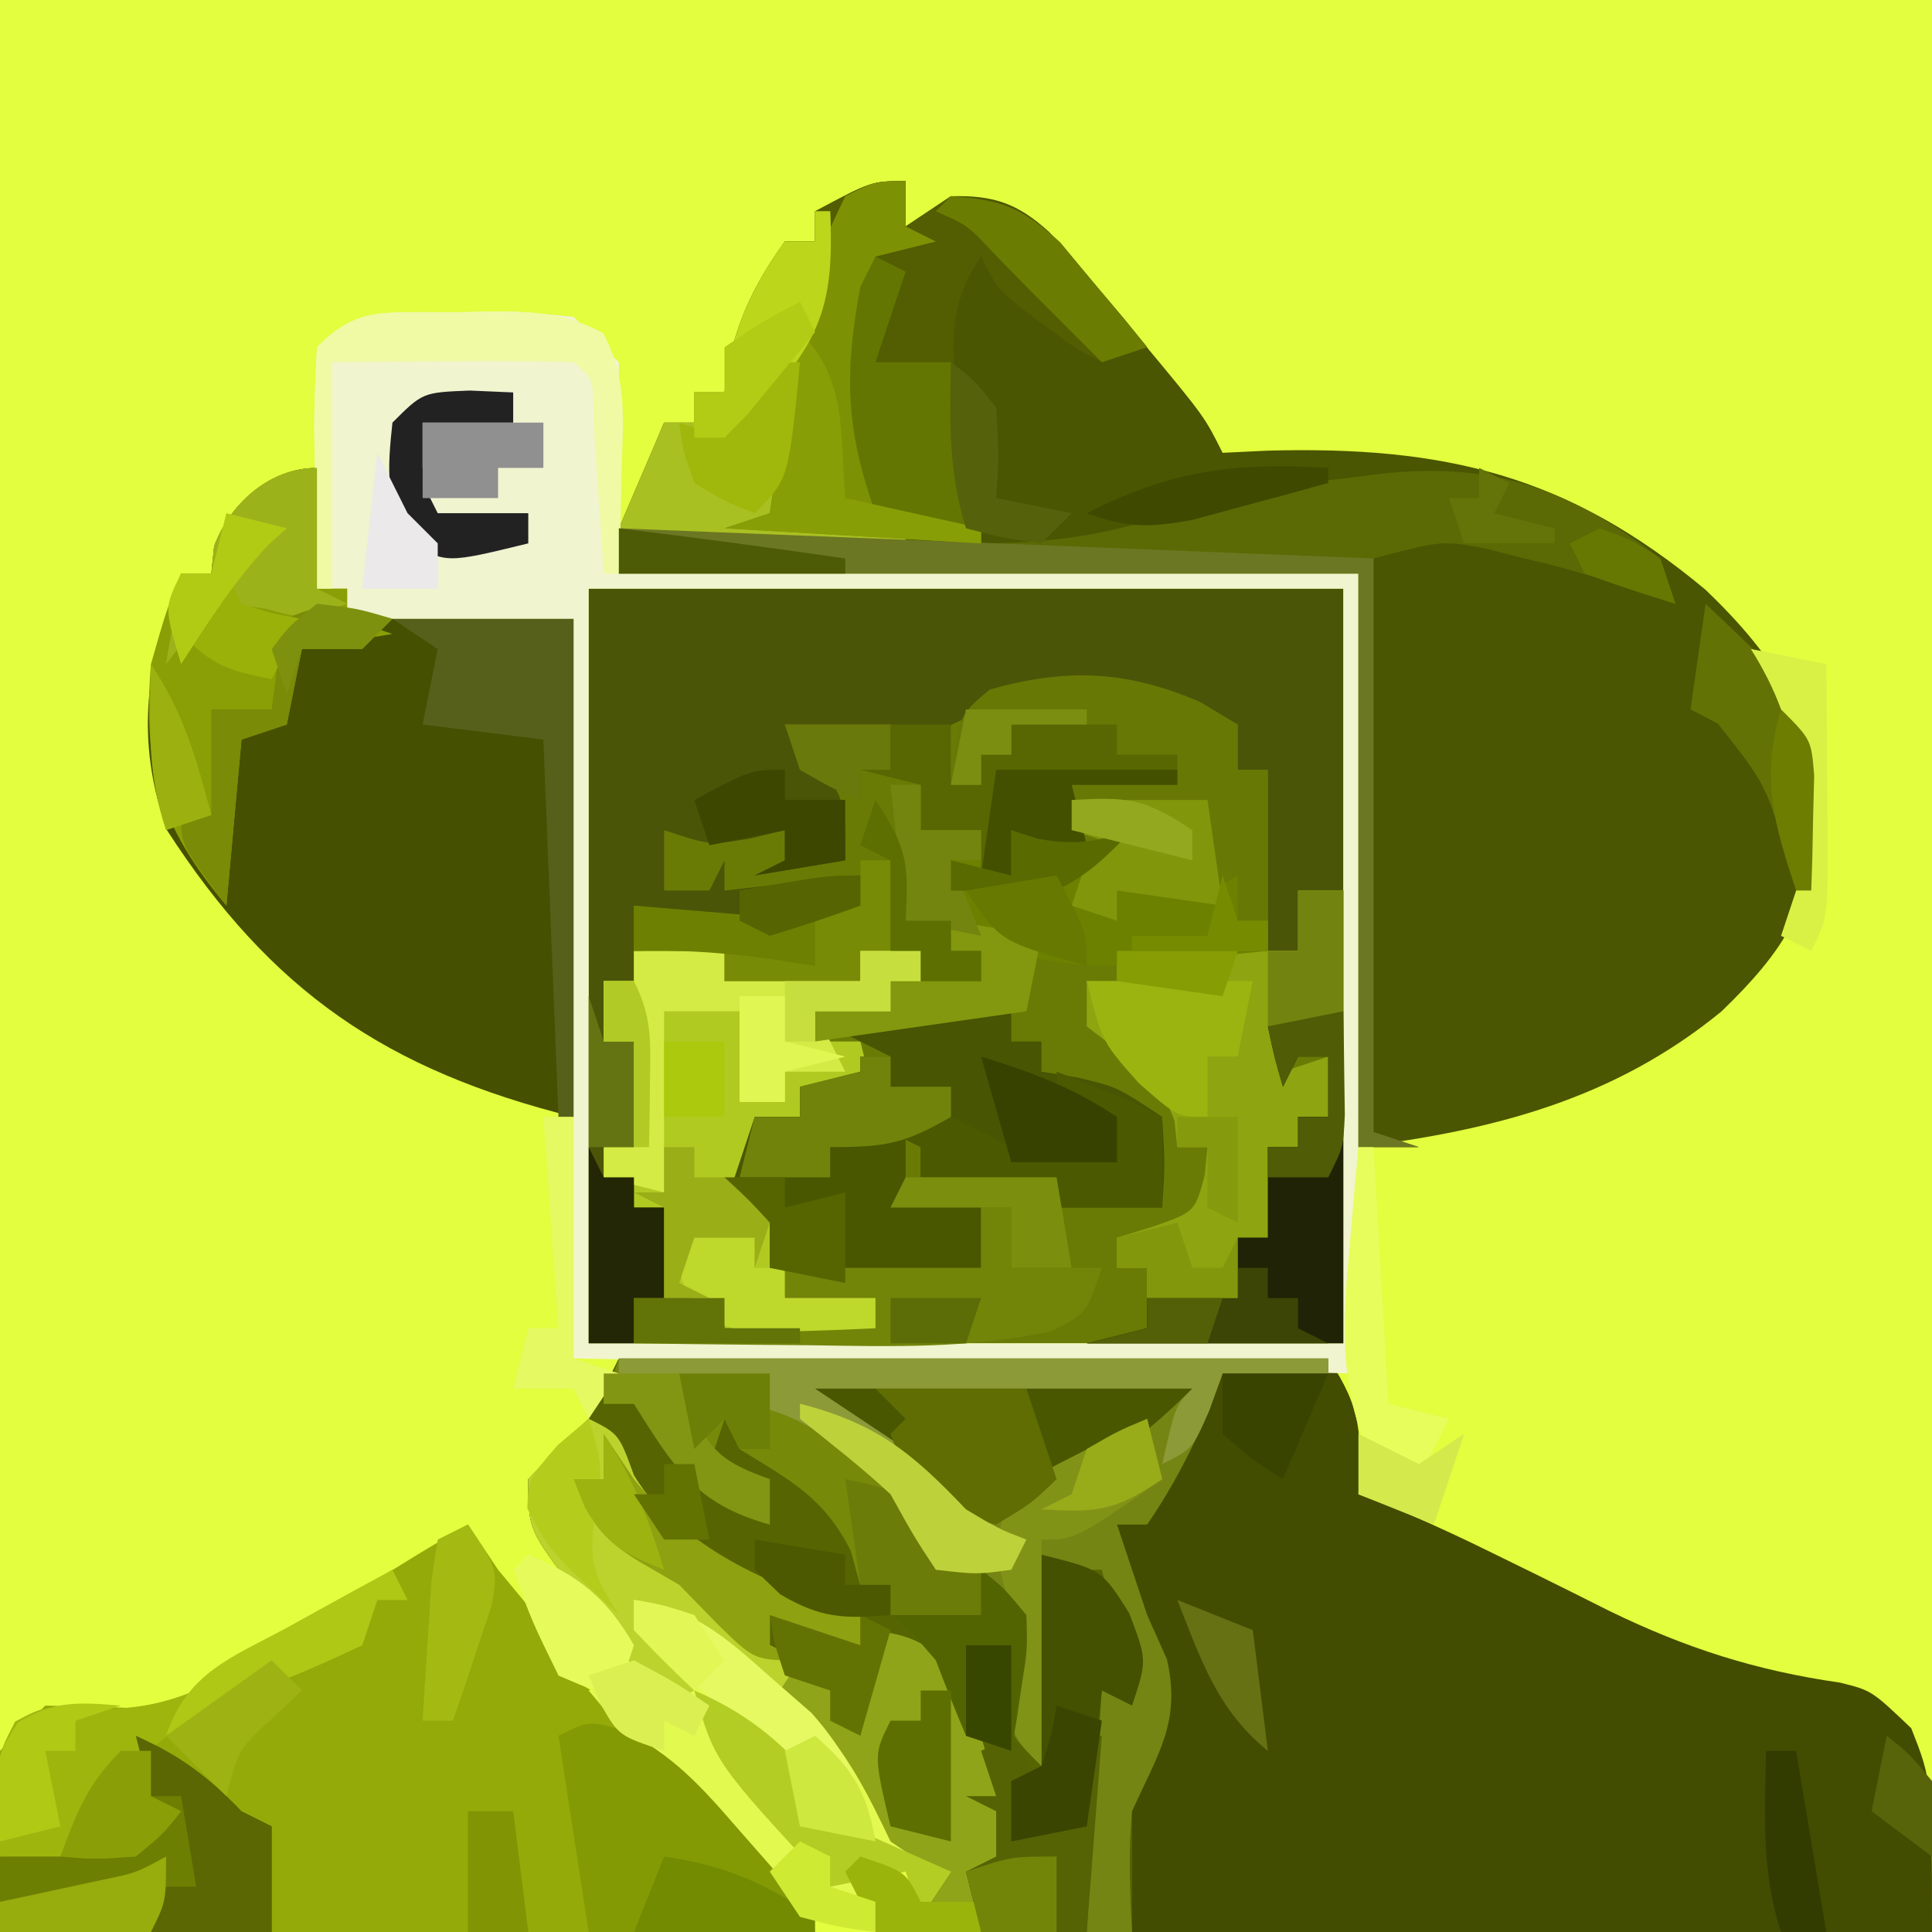 <?xml version="1.0" encoding="UTF-8"?>
<svg version="1.1" xmlns="http://www.w3.org/2000/svg" width="128" height="128">
<path d="M0 0 C42.24 0 84.48 0 128 0 C128 42.24 128 84.48 128 128 C85.76 128 43.52 128 0 128 C0 85.76 0 43.52 0 0 Z " fill="#E3FD3F" transform="translate(0,0)"/>
<path d="M0 0 C16.5 0 33 0 50 0 C50 16.5 50 33 50 50 C33.5 50 17 50 0 50 C0 33.5 0 17 0 0 Z " fill="#6A7B05" transform="translate(39,39)"/>
<path d="M0 0 C6.657 -0.076 13.314 -0.129 19.971 -0.165 C22.237 -0.18 24.503 -0.2 26.769 -0.226 C30.02 -0.263 33.272 -0.28 36.523 -0.293 C38.05 -0.316 38.05 -0.316 39.608 -0.34 C40.548 -0.34 41.489 -0.34 42.458 -0.341 C43.289 -0.347 44.12 -0.354 44.975 -0.361 C45.643 -0.242 46.312 -0.123 47 0 C49.29 3.435 49.178 4.985 49 9 C49.636 9.237 50.271 9.474 50.926 9.719 C53.441 10.767 55.853 11.887 58.293 13.094 C59.089 13.484 59.885 13.875 60.705 14.277 C62.344 15.085 63.98 15.9 65.611 16.723 C70.683 19.191 75.309 20.675 80.901 21.477 C83 22 83 22 85.625 24.5 C87 28 87 28 87 38 C63.9 38 40.8 38 17 38 C16.34 36.68 15.68 35.36 15 34 C15.99 33.505 15.99 33.505 17 33 C17.99 33.99 18.98 34.98 20 36 C20.33 35.34 20.66 34.68 21 34 C20.134 33.722 20.134 33.722 19.25 33.438 C16.538 31.705 15.736 29.735 14.266 26.945 C11.109 22.094 6.222 18.39 1 16 C2.98 18.97 2.98 18.97 5 22 C4.34 22.33 3.68 22.66 3 23 C1.491 21.069 -0.007 19.131 -1.5 17.188 C-1.929 16.64 -2.359 16.093 -2.801 15.529 C-6 11.34 -6 11.34 -6 8 C-4.689 6.645 -3.353 5.313 -2 4 C-1.3 2.684 -0.627 1.353 0 0 Z " fill="#434D01" transform="translate(41,90)"/>
<path d="M0 0 C0 0.99 0 1.98 0 3 C0.99 2.34 1.98 1.68 3 1 C5.83 0.928 7.406 1.461 9.51 3.371 C11.158 5.178 12.712 7.036 14.25 8.938 C14.791 9.584 15.333 10.23 15.891 10.896 C19.803 15.606 19.803 15.606 21 18 C21.967 17.954 22.934 17.907 23.93 17.859 C35.658 17.534 43.855 19.439 53.016 27.09 C57.698 31.597 60.255 35.587 60.5 42.188 C60.155 47.984 58.169 51.033 54.062 55 C46.949 60.832 38.973 62.878 30 64 C30 51.46 30 38.92 30 26 C13.83 26 -2.34 26 -19 26 C-18.254 22.269 -17.468 19.426 -16 16 C-15.34 16 -14.68 16 -14 16 C-14 15.34 -14 14.68 -14 14 C-13.34 14 -12.68 14 -12 14 C-11.845 12.917 -11.845 12.917 -11.688 11.812 C-10.932 8.722 -9.845 6.583 -8 4 C-7.34 4 -6.68 4 -6 4 C-6 3.34 -6 2.68 -6 2 C-2.25 0 -2.25 0 0 0 Z " fill="#4A5601" transform="translate(60,12)"/>
<path d="M0 0 C15.51 0 31.02 0 47 0 C47 0.33 47 0.66 47 1 C44.69 1 42.38 1 40 1 C39.732 1.722 39.464 2.444 39.188 3.188 C38.001 5.998 36.725 8.484 35 11 C34.34 11 33.68 11 33 11 C33.433 12.299 33.433 12.299 33.875 13.625 C34.246 14.739 34.617 15.852 35 17 C35.433 17.969 35.866 18.939 36.312 19.938 C37.25 24.114 35.727 26.147 34 30 C34 32.64 34 35.28 34 38 C28.39 38 22.78 38 17 38 C16.34 36.68 15.68 35.36 15 34 C15.99 33.505 15.99 33.505 17 33 C17.99 33.99 18.98 34.98 20 36 C20.33 35.34 20.66 34.68 21 34 C20.134 33.722 20.134 33.722 19.25 33.438 C16.538 31.705 15.736 29.735 14.266 26.945 C11.109 22.094 6.222 18.39 1 16 C2.98 18.97 2.98 18.97 5 22 C4.34 22.33 3.68 22.66 3 23 C1.491 21.069 -0.007 19.131 -1.5 17.188 C-1.929 16.64 -2.359 16.093 -2.801 15.529 C-6 11.34 -6 11.34 -6 8 C-4.689 6.645 -3.353 5.313 -2 4 C-1.34 2.68 -0.68 1.36 0 0 Z " fill="#566501" transform="translate(41,90)"/>
<path d="M0 0 C0.66 0.99 1.32 1.98 2 3 C2.701 3.846 3.402 4.691 4.125 5.562 C6 8 6 8 6 10 C6.59 10.254 7.181 10.508 7.789 10.77 C10.243 12.135 11.578 13.541 13.375 15.688 C13.919 16.331 14.463 16.974 15.023 17.637 C16.002 18.807 16.002 18.807 17 20 C18.98 22.31 20.96 24.62 23 27 C5.18 27 -12.64 27 -31 27 C-31 23.04 -31 19.08 -31 15 C-30.01 14.01 -29.02 13.02 -28 12 C-26.052 12.043 -24.105 12.089 -22.158 12.163 C-18.293 11.871 -15.475 9.788 -12.312 7.688 C-11.675 7.283 -11.038 6.879 -10.381 6.463 C-9.146 5.679 -7.916 4.889 -6.69 4.091 C-4.492 2.672 -2.252 1.33 0 0 Z " fill="#94AA09" transform="translate(31,101)"/>
<path d="M0 0 C0 2.64 0 5.28 0 8 C0.66 8 1.32 8 2 8 C2 8.66 2 9.32 2 10 C6.95 10 11.9 10 17 10 C17 20.89 17 31.78 17 43 C4.609 39.902 -3.026 34.701 -9.938 24 C-12.063 17.998 -11.352 12.881 -9 7 C-8.34 7 -7.68 7 -7 7 C-6.938 6.402 -6.876 5.804 -6.812 5.188 C-5.785 2.422 -3.179 0 0 0 Z " fill="#455001" transform="translate(21,31)"/>
<path d="M0 0 C16.5 0 33 0 50 0 C50 6.6 50 13.2 50 20 C49.01 20 48.02 20 47 20 C47 21.32 47 22.64 47 24 C46.34 24 45.68 24 45 24 C45 20.04 45 16.08 45 12 C44.34 12 43.68 12 43 12 C43 11.01 43 10.02 43 9 C37.379 6.752 32.235 5.843 26.488 7.898 C24.289 8.872 22.135 9.893 20 11 C20 10.34 20 9.68 20 9 C17.69 9 15.38 9 13 9 C13.66 9.742 14.32 10.485 15 11.25 C17 14 17 14 17 18 C15.02 18.33 13.04 18.66 11 19 C11.66 18.67 12.32 18.34 13 18 C13 17.34 13 16.68 13 16 C12.237 16.186 11.474 16.371 10.688 16.562 C8 17 8 17 5 16 C5 17.32 5 18.64 5 20 C5.99 20 6.98 20 8 20 C8.33 19.34 8.66 18.68 9 18 C9 18.66 9 19.32 9 20 C11.97 19.67 14.94 19.34 18 19 C18 19.66 18 20.32 18 21 C12.805 23.208 9.417 22.934 4 22 C3.67 23.32 3.34 24.64 3 26 C2.34 26 1.68 26 1 26 C1 27.32 1 28.64 1 30 C1.66 30 2.32 30 3 30 C3 32.31 3 34.62 3 37 C2.34 37 1.68 37 1 37 C1 37.66 1 38.32 1 39 C1.66 39 2.32 39 3 39 C3 39.66 3 40.32 3 41 C3.66 41 4.32 41 5 41 C5 42.98 5 44.96 5 47 C4.34 47 3.68 47 3 47 C3 47.99 3 48.98 3 50 C2.01 50 1.02 50 0 50 C0 33.5 0 17 0 0 Z " fill="#4B5508" transform="translate(39,39)"/>
<path d="M0 0 C1.028 0.005 1.028 0.005 2.076 0.01 C3.098 -0.014 3.098 -0.014 4.141 -0.039 C6.135 -0.041 6.135 -0.041 9.639 0.322 C10.629 1.312 11.619 2.302 12.639 3.322 C12.639 7.942 12.639 12.562 12.639 17.322 C28.809 17.322 44.979 17.322 61.639 17.322 C61.639 34.812 61.639 52.302 61.639 70.322 C44.479 69.992 27.319 69.662 9.639 69.322 C9.639 53.152 9.639 36.982 9.639 20.322 C4.689 20.322 -0.261 20.322 -5.361 20.322 C-5.361 19.662 -5.361 19.002 -5.361 18.322 C-6.021 18.322 -6.681 18.322 -7.361 18.322 C-7.415 15.697 -7.455 13.073 -7.486 10.447 C-7.503 9.701 -7.52 8.955 -7.537 8.186 C-7.555 6.23 -7.465 4.275 -7.361 2.322 C-4.887 -0.152 -3.386 0.037 0 0 Z M10.639 18.322 C10.639 34.822 10.639 51.322 10.639 68.322 C27.139 68.322 43.639 68.322 60.639 68.322 C60.639 51.822 60.639 35.322 60.639 18.322 C44.139 18.322 27.639 18.322 10.639 18.322 Z " fill="#F0F4CF" transform="translate(28.361,20.678)"/>
<path d="M0 0 C1.238 0.743 1.238 0.743 2.5 1.5 C2.5 2.49 2.5 3.48 2.5 4.5 C3.16 4.5 3.82 4.5 4.5 4.5 C4.5 8.46 4.5 12.42 4.5 16.5 C5.16 16.5 5.82 16.5 6.5 16.5 C6.5 15.18 6.5 13.86 6.5 12.5 C7.49 12.5 8.48 12.5 9.5 12.5 C9.5 15.14 9.5 17.78 9.5 20.5 C8.18 20.83 6.86 21.16 5.5 21.5 C5.5 22.49 5.5 23.48 5.5 24.5 C6.49 24.17 7.48 23.84 8.5 23.5 C8.5 24.82 8.5 26.14 8.5 27.5 C7.84 27.5 7.18 27.5 6.5 27.5 C6.5 28.16 6.5 28.82 6.5 29.5 C5.84 29.5 5.18 29.5 4.5 29.5 C4.5 31.48 4.5 33.46 4.5 35.5 C3.84 35.5 3.18 35.5 2.5 35.5 C2.5 36.82 2.5 38.14 2.5 39.5 C0.52 39.5 -1.46 39.5 -3.5 39.5 C-3.5 38.84 -3.5 38.18 -3.5 37.5 C-4.16 37.5 -4.82 37.5 -5.5 37.5 C-5.5 36.84 -5.5 36.18 -5.5 35.5 C-4.696 35.252 -3.891 35.005 -3.062 34.75 C-0.329 33.778 -0.329 33.778 0.312 31.375 C0.405 30.447 0.405 30.447 0.5 29.5 C-0.16 29.5 -0.82 29.5 -1.5 29.5 C-1.562 28.922 -1.624 28.345 -1.688 27.75 C-2.81 24.641 -4.954 23.524 -7.5 21.5 C-7.5 20.51 -7.5 19.52 -7.5 18.5 C-6.84 18.5 -6.18 18.5 -5.5 18.5 C-5.5 17.84 -5.5 17.18 -5.5 16.5 C-6.304 16.809 -6.304 16.809 -7.125 17.125 C-10.356 17.635 -12.467 16.638 -15.5 15.5 C-16.82 15.17 -18.14 14.84 -19.5 14.5 C-19.83 11.53 -20.16 8.56 -20.5 5.5 C-19.84 5.5 -19.18 5.5 -18.5 5.5 C-18.5 6.49 -18.5 7.48 -18.5 8.5 C-17.18 8.5 -15.86 8.5 -14.5 8.5 C-14.5 9.49 -14.5 10.48 -14.5 11.5 C-13.84 11.5 -13.18 11.5 -12.5 11.5 C-12.5 10.51 -12.5 9.52 -12.5 8.5 C-11.18 8.83 -9.86 9.16 -8.5 9.5 C-8.5 8.18 -8.5 6.86 -8.5 5.5 C-6.19 5.5 -3.88 5.5 -1.5 5.5 C-1.5 4.84 -1.5 4.18 -1.5 3.5 C-2.82 3.5 -4.14 3.5 -5.5 3.5 C-5.5 2.84 -5.5 2.18 -5.5 1.5 C-7.81 1.5 -10.12 1.5 -12.5 1.5 C-12.5 2.16 -12.5 2.82 -12.5 3.5 C-13.16 3.5 -13.82 3.5 -14.5 3.5 C-14.5 4.16 -14.5 4.82 -14.5 5.5 C-15.16 5.5 -15.82 5.5 -16.5 5.5 C-16.02 0.936 -16.02 0.936 -13.938 -0.812 C-8.782 -2.267 -4.836 -2.073 0 0 Z " fill="#687805" transform="translate(79.5,46.5)"/>
<path d="M0 0 C15.51 0 31.02 0 47 0 C47 0.33 47 0.66 47 1 C44.69 1 42.38 1 40 1 C39.732 1.722 39.464 2.444 39.188 3.188 C38.001 5.998 36.725 8.484 35 11 C34.34 11 33.68 11 33 11 C33.433 12.299 33.433 12.299 33.875 13.625 C34.246 14.739 34.617 15.852 35 17 C35.433 17.969 35.866 18.939 36.312 19.938 C37.25 24.114 35.727 26.147 34 30 C33.746 32.728 33.855 35.253 34 38 C33.01 38 32.02 38 31 38 C31.33 32.72 31.66 27.44 32 22 C32.66 22 33.32 22 34 22 C33.34 19.36 32.68 16.72 32 14 C31.34 14 30.68 14 30 14 C29.204 16.915 28.747 19.746 28.438 22.75 C28.354 23.549 28.27 24.348 28.184 25.172 C28.123 25.775 28.062 26.378 28 27 C26 25 26 25 25.84 23.09 C25.872 22.38 25.904 21.669 25.938 20.938 C25.958 19.638 25.979 18.339 26 17 C25.67 16.67 25.34 16.34 25 16 C24.67 16.66 24.34 17.32 24 18 C22.02 17.67 20.04 17.34 18 17 C18 16.34 18 15.68 18 15 C17.34 15 16.68 15 16 15 C15.794 14.258 15.588 13.515 15.375 12.75 C13.603 9.205 11.326 8.052 8 6 C7.67 5.34 7.34 4.68 7 4 C6.67 4.99 6.34 5.98 6 7 C7.32 7.33 8.64 7.66 10 8 C10 8.99 10 9.98 10 11 C5.08 9.633 3.655 7.212 1 3 C0.34 3 -0.32 3 -1 3 C-0.67 2.01 -0.34 1.02 0 0 Z " fill="#758513" transform="translate(41,90)"/>
<path d="M0 0 C0 0.99 0 1.98 0 3 C0.99 2.34 1.98 1.68 3 1 C6.398 1.126 7.724 1.745 10.238 4.066 C10.923 4.89 11.607 5.714 12.312 6.562 C13.01 7.389 13.707 8.215 14.426 9.066 C15.205 10.024 15.205 10.024 16 11 C15.01 11.33 14.02 11.66 13 12 C11.211 11.074 11.211 11.074 9.375 9.688 C8.764 9.238 8.153 8.788 7.523 8.324 C6 7 6 7 5 5 C2.329 8.839 3.159 12.399 3.875 16.75 C3.979 17.447 4.084 18.145 4.191 18.863 C4.45 20.577 4.723 22.289 5 24 C1.937 24.027 -1.125 24.047 -4.188 24.062 C-5.484 24.075 -5.484 24.075 -6.807 24.088 C-11.003 24.104 -14.909 24.076 -19 23 C-17.515 19.535 -17.515 19.535 -16 16 C-15.34 16 -14.68 16 -14 16 C-14 15.34 -14 14.68 -14 14 C-13.34 14 -12.68 14 -12 14 C-11.845 12.917 -11.845 12.917 -11.688 11.812 C-10.932 8.722 -9.845 6.583 -8 4 C-7.34 4 -6.68 4 -6 4 C-6 3.34 -6 2.68 -6 2 C-2.25 0 -2.25 0 0 0 Z " fill="#525E01" transform="translate(60,12)"/>
<path d="M0 0 C2 1 2 1 3 3.75 C6.33 9.161 12.126 11.042 18 13 C18 13.66 18 14.32 18 15 C16.02 14.34 14.04 13.68 12 13 C12 13.66 12 14.32 12 15 C12.66 15.33 13.32 15.66 14 16 C15.353 17.313 16.689 18.645 18 20 C18.33 18.02 18.66 16.04 19 14 C21.312 14.438 21.312 14.438 24 16 C26.334 20.658 27.341 25.862 28 31 C27.01 30.67 26.02 30.34 25 30 C25.33 31.32 25.66 32.64 26 34 C23.69 34 21.38 34 19 34 C18.34 32.68 17.68 31.36 17 30 C17.66 29.67 18.32 29.34 19 29 C19.99 29.99 20.98 30.98 22 32 C22.33 31.34 22.66 30.68 23 30 C22.422 29.814 21.845 29.629 21.25 29.438 C18.538 27.705 17.736 25.735 16.266 22.945 C13.109 18.094 8.222 14.39 3 12 C4.98 14.97 4.98 14.97 7 18 C6.34 18.33 5.68 18.66 5 19 C3.491 17.069 1.993 15.131 0.5 13.188 C0.071 12.64 -0.359 12.093 -0.801 11.529 C-4 7.34 -4 7.34 -4 4 C-2 1.812 -2 1.812 0 0 Z " fill="#90A419" transform="translate(39,94)"/>
<path d="M0 0 C1.98 0 3.96 0 6 0 C6 0.66 6 1.32 6 2 C8.97 2 11.94 2 15 2 C15 1.34 15 0.68 15 0 C16.32 0 17.64 0 19 0 C19 0.66 19 1.32 19 2 C18.34 2 17.68 2 17 2 C17 2.66 17 3.32 17 4 C15.35 4 13.7 4 12 4 C12 4.66 12 5.32 12 6 C12.99 6 13.98 6 15 6 C15.33 7.32 15.66 8.64 16 10 C13.525 9.505 13.525 9.505 11 9 C11 9.66 11 10.32 11 11 C10.01 11 9.02 11 8 11 C7.67 12.98 7.34 14.96 7 17 C7.66 17.33 8.32 17.66 9 18 C9.625 20.562 9.625 20.562 10 23 C11.98 23 13.96 23 16 23 C16 23.66 16 24.32 16 25 C12.7 25 9.4 25 6 25 C6 24.34 6 23.68 6 23 C4.68 23 3.36 23 2 23 C2 21.02 2 19.04 2 17 C1.34 17 0.68 17 0 17 C0 16.34 0 15.68 0 15 C-0.66 15 -1.32 15 -2 15 C-2 14.34 -2 13.68 -2 13 C-1.34 13 -0.68 13 0 13 C0 10.69 0 8.38 0 6 C-0.66 6 -1.32 6 -2 6 C-2 4.68 -2 3.36 -2 2 C-1.34 2 -0.68 2 0 2 C0 1.34 0 0.68 0 0 Z " fill="#B1CA22" transform="translate(42,63)"/>
<path d="M0 0 C0.495 1.485 0.495 1.485 1 3 C0.092 2.691 -0.815 2.381 -1.75 2.062 C-4.174 1.27 -6.518 0.56 -9 0 C-9.804 -0.206 -10.609 -0.412 -11.438 -0.625 C-14.418 -1.208 -14.418 -1.208 -19 0 C-19 12.54 -19 25.08 -19 38 C-18.01 38.33 -17.02 38.66 -16 39 C-17.32 39 -18.64 39 -20 39 C-20 26.46 -20 13.92 -20 1 C-36.17 1 -52.34 1 -69 1 C-69 0.01 -69 -0.98 -69 -2 C-68.103 -1.954 -67.206 -1.908 -66.281 -1.861 C-62.919 -1.696 -59.558 -1.547 -56.195 -1.408 C-54.746 -1.345 -53.297 -1.276 -51.848 -1.201 C-43.864 -0.791 -37.432 -0.666 -30 -4 C-26.977 -4.647 -23.948 -4.994 -20.875 -5.312 C-19.717 -5.46 -19.717 -5.46 -18.535 -5.611 C-11.064 -6.432 -6.02 -4.62 0 0 Z " fill="#5B6A04" transform="translate(110,37)"/>
<path d="M0 0 C0.99 0 1.98 0 3 0 C3 2.64 3 5.28 3 8 C1.68 8.33 0.36 8.66 -1 9 C-1 9.99 -1 10.98 -1 12 C-0.01 11.67 0.98 11.34 2 11 C2 12.32 2 13.64 2 15 C1.34 15 0.68 15 0 15 C0 15.66 0 16.32 0 17 C-0.66 17 -1.32 17 -2 17 C-2 18.98 -2 20.96 -2 23 C-2.66 23 -3.32 23 -4 23 C-4 24.32 -4 25.64 -4 27 C-5.98 27 -7.96 27 -10 27 C-10 26.34 -10 25.68 -10 25 C-10.66 25 -11.32 25 -12 25 C-12 24.34 -12 23.68 -12 23 C-11.196 22.753 -10.391 22.505 -9.562 22.25 C-6.829 21.278 -6.829 21.278 -6.188 18.875 C-6.126 18.256 -6.064 17.637 -6 17 C-6.66 17 -7.32 17 -8 17 C-8.062 16.422 -8.124 15.845 -8.188 15.25 C-9.31 12.141 -11.454 11.024 -14 9 C-14 8.01 -14 7.02 -14 6 C-13.34 6 -12.68 6 -12 6 C-12 5.34 -12 4.68 -12 4 C-8.04 4 -4.08 4 0 4 C0 2.68 0 1.36 0 0 Z " fill="#8EA410" transform="translate(86,59)"/>
<path d="M0 0 C3.988 0.564 6.118 2.536 9.062 5.188 C9.92 5.944 10.777 6.701 11.66 7.48 C14.142 10.153 15.44 12.728 17 16 C19.051 17.405 19.051 17.405 21 18 C20.34 18.99 19.68 19.98 19 21 C18.67 20.01 18.34 19.02 18 18 C17.01 18.33 16.02 18.66 15 19 C15.33 19.99 15.66 20.98 16 22 C11.822 21.493 9.936 20.419 7.062 17.375 C6.383 16.661 5.704 15.947 5.004 15.211 C2.268 12.192 -0.392 9.13 -3 6 C0.875 4 0.875 4 2 4 C1.34 2.68 0.68 1.36 0 0 Z " fill="#E2F950" transform="translate(42,106)"/>
<path d="M0 0 C0 2.64 0 5.28 0 8 C0.66 8 1.32 8 2 8 C2 8.66 2 9.32 2 10 C2.99 10.33 3.98 10.66 5 11 C3.02 11.33 1.04 11.66 -1 12 C-1.33 13.65 -1.66 15.3 -2 17 C-2.99 17.33 -3.98 17.66 -5 18 C-5.33 21.63 -5.66 25.26 -6 29 C-10.423 23.721 -11.556 19.869 -11 13 C-10 9.5 -10 9.5 -9 7 C-8.34 7 -7.68 7 -7 7 C-6.938 6.402 -6.876 5.804 -6.812 5.188 C-5.785 2.422 -3.179 0 0 0 Z " fill="#8A9F06" transform="translate(21,31)"/>
<path d="M0 0 C2.907 1.303 4.808 2.709 7 5 C7.66 5.33 8.32 5.66 9 6 C9 8.31 9 10.62 9 13 C3.06 13 -2.88 13 -9 13 C-9 11.35 -9 9.7 -9 8 C-8.402 7.938 -7.804 7.876 -7.188 7.812 C-4.117 6.672 -3.514 4.822 -2 2 C-1.34 1.34 -0.68 0.68 0 0 Z " fill="#6D7F02" transform="translate(9,115)"/>
<path d="M0 0 C0 0.66 0 1.32 0 2 C0.66 2 1.32 2 2 2 C2 2.66 2 3.32 2 4 C3.145 4.186 3.145 4.186 4.312 4.375 C7 5 7 5 10 7 C10.188 10.125 10.188 10.125 10 13 C7.69 13 5.38 13 3 13 C3 12.34 3 11.68 3 11 C0.03 11 -2.94 11 -6 11 C-6 10.34 -6 9.68 -6 9 C-6.66 8.67 -7.32 8.34 -8 8 C-6.68 7.67 -5.36 7.34 -4 7 C-4 6.34 -4 5.68 -4 5 C-5.32 5 -6.64 5 -8 5 C-8 4.34 -8 3.68 -8 3 C-9.32 2.34 -10.64 1.68 -12 1 C-7.915 0.455 -4.127 0 0 0 Z " fill="#485503" transform="translate(67,67)"/>
<path d="M0 0 C0.66 0 1.32 0 2 0 C2 0.66 2 1.32 2 2 C3.32 2 4.64 2 6 2 C6 2.66 6 3.32 6 4 C5.01 4.33 4.02 4.66 3 5 C3 6.32 3 7.64 3 9 C4.65 9.33 6.3 9.66 8 10 C8 11.32 8 12.64 8 14 C6.418 14.196 4.834 14.382 3.25 14.562 C2.368 14.667 1.487 14.771 0.578 14.879 C-1.884 14.995 -3.665 14.736 -6 14 C-6 13.01 -6 12.02 -6 11 C-6.99 10.67 -7.98 10.34 -9 10 C-8.34 8.02 -7.68 6.04 -7 4 C-6.01 4 -5.02 4 -4 4 C-4 3.34 -4 2.68 -4 2 C-2.68 1.67 -1.36 1.34 0 1 C0 0.67 0 0.34 0 0 Z " fill="#495700" transform="translate(57,70)"/>
<path d="M0 0 C9.24 0 18.48 0 28 0 C24.959 3.041 23.086 4.761 19.5 6.75 C18.747 7.178 17.994 7.606 17.219 8.047 C15 9 15 9 11 9 C9.643 7.69 8.314 6.352 7 5 C4.72 3.543 2.385 2.284 0 1 C0 0.67 0 0.34 0 0 Z " fill="#4A5701" transform="translate(52,91)"/>
<path d="M0 0 C3.234 1.664 5.046 3.632 7.422 6.375 C8.2 7.262 8.979 8.149 9.781 9.062 C11.672 11.375 11.672 11.375 12.672 13.375 C7.722 13.375 2.772 13.375 -2.328 13.375 C-2.988 9.085 -3.648 4.795 -4.328 0.375 C-2.328 -0.625 -2.328 -0.625 0 0 Z " fill="#839A04" transform="translate(41.328,114.625)"/>
<path d="M0 0 C2 1 2 1 3 3.75 C6.33 9.161 12.126 11.042 18 13 C18 13.66 18 14.32 18 15 C16.02 14.34 14.04 13.68 12 13 C12 13.66 12 14.32 12 15 C12.66 15.33 13.32 15.66 14 16 C13.34 16.99 12.68 17.98 12 19 C11.403 18.368 11.403 18.368 10.793 17.723 C10.263 17.175 9.733 16.627 9.188 16.062 C8.404 15.245 8.404 15.245 7.605 14.41 C5.942 12.765 5.942 12.765 3 12 C4.98 14.97 4.98 14.97 7 18 C6.34 18.33 5.68 18.66 5 19 C3.491 17.069 1.993 15.131 0.5 13.188 C0.071 12.64 -0.359 12.093 -0.801 11.529 C-4 7.34 -4 7.34 -4 4 C-2 1.812 -2 1.812 0 0 Z " fill="#BCD32E" transform="translate(39,94)"/>
<path d="M0 0 C0.33 0 0.66 0 1 0 C1.238 4.844 0.398 8.744 -1 13.375 C-1.371 14.62 -1.742 15.865 -2.125 17.148 C-2.414 18.089 -2.703 19.03 -3 20 C-0.03 20.33 2.94 20.66 6 21 C6 21.33 6 21.66 6 22 C3.771 22.027 1.542 22.046 -0.688 22.062 C-1.929 22.074 -3.17 22.086 -4.449 22.098 C-7.462 22.015 -10.083 21.708 -13 21 C-11.515 17.535 -11.515 17.535 -10 14 C-9.34 14 -8.68 14 -8 14 C-8 13.34 -8 12.68 -8 12 C-7.34 12 -6.68 12 -6 12 C-5.845 10.917 -5.845 10.917 -5.688 9.812 C-4.932 6.722 -3.845 4.583 -2 2 C-1.34 2 -0.68 2 0 2 C0 1.34 0 0.68 0 0 Z " fill="#A9C022" transform="translate(54,14)"/>
<path d="M0 0 C1.32 0 2.64 0 4 0 C4 7.26 4 14.52 4 22 C-1.61 22 -7.22 22 -13 22 C-11.68 21.67 -10.36 21.34 -9 21 C-9 20.34 -9 19.68 -9 19 C-7.02 19 -5.04 19 -3 19 C-3 17.68 -3 16.36 -3 15 C-2.34 15 -1.68 15 -1 15 C-1 13.02 -1 11.04 -1 9 C-0.34 9 0.32 9 1 9 C1 8.34 1 7.68 1 7 C1.66 7 2.32 7 3 7 C3 5.68 3 4.36 3 3 C2.34 3 1.68 3 1 3 C0.67 3.66 0.34 4.32 0 5 C-0.562 3.062 -0.562 3.062 -1 1 C-0.67 0.67 -0.34 0.34 0 0 Z " fill="#202305" transform="translate(85,67)"/>
<path d="M0 0 C3.63 0 7.26 0 11 0 C11 0.66 11 1.32 11 2 C11.583 2.269 12.165 2.539 12.766 2.816 C15.011 4.006 16.807 5.306 18.75 6.938 C19.67 7.694 19.67 7.694 20.609 8.465 C22 10 22 10 22 13 C22.99 13 23.98 13 25 13 C25.33 14.32 25.66 15.64 26 17 C23.69 16.67 21.38 16.34 19 16 C19 15.34 19 14.68 19 14 C18.34 14 17.68 14 17 14 C16.794 13.258 16.587 12.515 16.375 11.75 C14.603 8.205 12.326 7.052 9 5 C8.67 4.34 8.34 3.68 8 3 C7.67 3.99 7.34 4.98 7 6 C8.32 6.33 9.64 6.66 11 7 C11 7.99 11 8.98 11 10 C6.08 8.633 4.655 6.212 2 2 C1.34 2 0.68 2 0 2 C0 1.34 0 0.68 0 0 Z " fill="#778909" transform="translate(40,91)"/>
<path d="M0 0 C0.66 0 1.32 0 2 0 C2 0.99 2 1.98 2 3 C3.32 3 4.64 3 6 3 C6 3.99 6 4.98 6 6 C6.66 6 7.32 6 8 6 C8 5.01 8 4.02 8 3 C8.578 3.186 9.155 3.371 9.75 3.562 C12.207 4.04 13.644 3.757 16 3 C15.505 3.454 15.01 3.908 14.5 4.375 C12.774 5.876 12.774 5.876 13 8 C13.66 8.33 14.32 8.66 15 9 C15 8.34 15 7.68 15 7 C15.949 7.021 16.898 7.041 17.875 7.062 C20.907 7.226 20.907 7.226 23 6 C23 6.99 23 7.98 23 9 C23.66 9 24.32 9 25 9 C25 9.66 25 10.32 25 11 C22.793 11.224 20.584 11.428 18.375 11.625 C17.145 11.741 15.915 11.857 14.648 11.977 C10.902 12.001 8.462 11.348 5 10 C3.68 9.67 2.36 9.34 1 9 C0.67 6.03 0.34 3.06 0 0 Z " fill="#6D8100" transform="translate(59,52)"/>
<path d="M0 0 C16.5 0.66 33 1.32 50 2 C50 14.54 50 27.08 50 40 C50.99 40.33 51.98 40.66 53 41 C51.68 41 50.36 41 49 41 C49 28.46 49 15.92 49 3 C32.83 3 16.66 3 0 3 C0 2.01 0 1.02 0 0 Z " fill="#6C7723" transform="translate(41,35)"/>
<path d="M0 0 C3.667 0 7.333 0 11 0 C11 1.32 11 2.64 11 4 C11.66 4 12.32 4 13 4 C13 3.34 13 2.68 13 2 C13.66 2 14.32 2 15 2 C15 1.34 15 0.68 15 0 C17.31 0 19.62 0 22 0 C22 0.66 22 1.32 22 2 C23.32 2 24.64 2 26 2 C26 2.66 26 3.32 26 4 C23.69 4 21.38 4 19 4 C19.33 5.32 19.66 6.64 20 8 C17 8 17 8 15 7 C15 7.99 15 8.98 15 10 C14.34 10 13.68 10 13 10 C13 9.01 13 8.02 13 7 C11.68 7 10.36 7 9 7 C9 6.01 9 5.02 9 4 C7.68 3.67 6.36 3.34 5 3 C5 3.66 5 4.32 5 5 C3.062 4.188 3.062 4.188 1 3 C0.67 2.01 0.34 1.02 0 0 Z " fill="#586702" transform="translate(52,48)"/>
<path d="M0 0 C1.98 0 3.96 0 6 0 C6 0.66 6 1.32 6 2 C8.97 2 11.94 2 15 2 C15 1.34 15 0.68 15 0 C16.32 0 17.64 0 19 0 C19 0.66 19 1.32 19 2 C18.34 2 17.68 2 17 2 C17 2.66 17 3.32 17 4 C15.35 4 13.7 4 12 4 C12.66 5.32 13.32 6.64 14 8 C12.68 8 11.36 8 10 8 C10 8.66 10 9.32 10 10 C9.01 10 8.02 10 7 10 C7.33 8.02 7.66 6.04 8 4 C6.02 4 4.04 4 2 4 C2 7.96 2 11.92 2 16 C0.68 15.67 -0.64 15.34 -2 15 C-2 14.34 -2 13.68 -2 13 C-1.34 13 -0.68 13 0 13 C0 10.69 0 8.38 0 6 C-0.66 6 -1.32 6 -2 6 C-2 4.68 -2 3.36 -2 2 C-1.34 2 -0.68 2 0 2 C0 1.34 0 0.68 0 0 Z " fill="#D3EB44" transform="translate(42,63)"/>
<path d="M0 0 C0 0.99 0 1.98 0 3 C0.66 3.33 1.32 3.66 2 4 C0.68 4.33 -0.64 4.66 -2 5 C-2.194 6.645 -2.38 8.291 -2.562 9.938 C-2.667 10.854 -2.771 11.771 -2.879 12.715 C-2.919 13.469 -2.959 14.223 -3 15 C-2.67 15.33 -2.34 15.66 -2 16 C-1.959 18 -1.957 20 -2 22 C0.31 22.33 2.62 22.66 5 23 C5 23.33 5 23.66 5 24 C-0.61 23.67 -6.22 23.34 -12 23 C-11.01 22.67 -10.02 22.34 -9 22 C-8.89 21.238 -8.781 20.476 -8.668 19.691 C-6.656 6.592 -6.656 6.592 -4 1 C-2 0 -2 0 0 0 Z " fill="#7D9105" transform="translate(60,12)"/>
<path d="M0 0 C0.66 0 1.32 0 2 0 C2 1.32 2 2.64 2 4 C3.98 4 5.96 4 8 4 C7 7 7 7 4.711 8.18 C-0.663 9.368 -5.89 9.209 -11.375 9.125 C-12.493 9.116 -13.61 9.107 -14.762 9.098 C-17.508 9.074 -20.254 9.041 -23 9 C-23 8.01 -23 7.02 -23 6 C-21.02 6 -19.04 6 -17 6 C-17 6.66 -17 7.32 -17 8 C-13.7 8 -10.4 8 -7 8 C-7 7.34 -7 6.68 -7 6 C-8.98 6 -10.96 6 -13 6 C-13 5.34 -13 4.68 -13 4 C-8.71 4 -4.42 4 0 4 C0 2.68 0 1.36 0 0 Z " fill="#728509" transform="translate(65,80)"/>
<path d="M0 0 C15.51 0 31.02 0 47 0 C47 0.33 47 0.66 47 1 C44.69 1 42.38 1 40 1 C39.567 2.207 39.567 2.207 39.125 3.438 C38 6 38 6 36 7 C36.875 3.125 36.875 3.125 38 2 C29.75 2 21.5 2 13 2 C14.98 3.32 16.96 4.64 19 6 C20.333 7.333 21.667 8.667 23 10 C25.133 11.235 25.133 11.235 27 12 C26.67 12.66 26.34 13.32 26 14 C23.688 14.312 23.688 14.312 21 14 C19.562 11.812 19.562 11.812 18 9 C15.125 6.051 12.224 3.487 8 3 C8 2.67 8 2.34 8 2 C5.36 1.67 2.72 1.34 0 1 C0 0.67 0 0.34 0 0 Z " fill="#8C9A38" transform="translate(41,90)"/>
<path d="M0 0 C0.33 0.66 0.66 1.32 1 2 C0.34 2 -0.32 2 -1 2 C-1.33 2.99 -1.66 3.98 -2 5 C-3.617 5.741 -5.241 6.471 -6.895 7.129 C-14.708 10.314 -14.708 10.314 -20.312 16.312 C-20.869 17.199 -21.426 18.086 -22 19 C-23.32 19 -24.64 19 -26 19 C-26.357 12.692 -26.357 12.692 -25 10.062 C-23 9 -23 9 -19.375 9.215 C-14.316 9.283 -11.121 7.228 -7 4.5 C-6.321 4.071 -5.641 3.641 -4.941 3.199 C-3.284 2.149 -1.641 1.077 0 0 Z " fill="#9EB50E" transform="translate(26,104)"/>
<path d="M0 0 C3.96 0 7.92 0 12 0 C12 10.89 12 21.78 12 33 C11.67 33 11.34 33 11 33 C10.67 24.75 10.34 16.5 10 8 C7.36 7.67 4.72 7.34 2 7 C2.33 5.35 2.66 3.7 3 2 C2.01 1.34 1.02 0.68 0 0 Z " fill="#57601B" transform="translate(26,41)"/>
<path d="M0 0 C4 1 4 1 5.812 3.875 C7 7 7 7 6 10 C5.34 9.67 4.68 9.34 4 9 C3.67 11.97 3.34 14.94 3 18 C1.35 18.33 -0.3 18.66 -2 19 C-2 17.68 -2 16.36 -2 15 C-1.34 15 -0.68 15 0 15 C0 10.05 0 5.1 0 0 Z " fill="#445101" transform="translate(69,103)"/>
<path d="M0 0 C0.66 0.33 1.32 0.66 2 1 C1.34 2.98 0.68 4.96 0 7 C1.65 7 3.3 7 5 7 C5.33 10.63 5.66 14.26 6 18 C4.02 17.67 2.04 17.34 0 17 C-1.963 11.456 -2.08 7.793 -1 2 C-0.67 1.34 -0.34 0.68 0 0 Z " fill="#647602" transform="translate(58,17)"/>
<path d="M0 0 C1.028 0.005 1.028 0.005 2.076 0.01 C3.098 -0.014 3.098 -0.014 4.141 -0.039 C6.925 -0.042 9.129 0.044 11.6 1.393 C13.226 4.413 12.919 7.119 12.826 10.51 C12.799 11.782 12.772 13.054 12.744 14.365 C12.709 15.341 12.675 16.317 12.639 17.322 C12.309 17.322 11.979 17.322 11.639 17.322 C11.578 16.395 11.518 15.469 11.455 14.514 C11.329 12.717 11.329 12.717 11.201 10.885 C11.12 9.69 11.039 8.495 10.955 7.264 C10.962 4.437 10.962 4.437 9.639 3.322 C6.942 3.249 4.272 3.23 1.576 3.26 C0.438 3.267 0.438 3.267 -0.723 3.273 C-2.602 3.285 -4.482 3.303 -6.361 3.322 C-6.361 8.272 -6.361 13.222 -6.361 18.322 C-6.691 18.322 -7.021 18.322 -7.361 18.322 C-7.415 15.697 -7.455 13.073 -7.486 10.447 C-7.503 9.701 -7.52 8.955 -7.537 8.186 C-7.555 6.23 -7.465 4.275 -7.361 2.322 C-4.887 -0.152 -3.386 0.037 0 0 Z " fill="#F0F9A4" transform="translate(28.361,20.678)"/>
<path d="M0 0 C0.33 1.32 0.66 2.64 1 4 C-4.75 8 -4.75 8 -7 8 C-7 12.95 -7 17.9 -7 23 C-9 21 -9 21 -9.062 17.125 C-9.042 16.411 -9.021 15.697 -9 14.961 C-8.921 12.931 -8.921 12.931 -9.562 10.75 C-10.147 8.411 -9.885 7.247 -9 5 C-6.934 3.516 -6.934 3.516 -4.438 2.25 C-3.611 1.822 -2.785 1.394 -1.934 0.953 C-1.296 0.639 -0.657 0.324 0 0 Z " fill="#819317" transform="translate(76,94)"/>
<path d="M0 0 C3.3 0 6.6 0 10 0 C10.66 1.98 11.32 3.96 12 6 C10.312 7.625 10.312 7.625 8 9 C5.375 8.438 5.375 8.438 3 7 C1.688 4.875 1.688 4.875 1 3 C1.33 2.67 1.66 2.34 2 2 C1.34 1.34 0.68 0.68 0 0 Z " fill="#5F6D03" transform="translate(58,92)"/>
<path d="M0 0 C0.66 0.99 1.32 1.98 2 3 C1.34 3 0.68 3 0 3 C0 4.32 0 5.64 0 7 C1.65 6.67 3.3 6.34 5 6 C5 4.02 5 2.04 5 0 C5.33 0 5.66 0 6 0 C5.67 4.29 5.34 8.58 5 13 C2.69 13 0.38 13 -2 13 C-2.33 11.68 -2.66 10.36 -3 9 C-2.34 8.67 -1.68 8.34 -1 8 C-1 7.01 -1 6.02 -1 5 C-1.66 4.67 -2.32 4.34 -3 4 C-2.34 4 -1.68 4 -1 4 C-1.33 3.01 -1.66 2.02 -2 1 C-1.34 0.67 -0.68 0.34 0 0 Z " fill="#556304" transform="translate(67,115)"/>
<path d="M0 0 C0.66 0 1.32 0 2 0 C2 1.98 2 3.96 2 6 C1.34 6 0.68 6 0 6 C0 6.66 0 7.32 0 8 C-2.97 8 -5.94 8 -9 8 C-9 7.34 -9 6.68 -9 6 C-10.98 6 -12.96 6 -15 6 C-15 5.01 -15 4.02 -15 3 C-14.004 3.126 -14.004 3.126 -12.988 3.254 C-6.453 4.054 -6.453 4.054 0 3 C0 2.01 0 1.02 0 0 Z " fill="#778B06" transform="translate(57,57)"/>
<path d="M0 0 C0.66 0.99 1.32 1.98 2 3 C6.188 8.104 10.933 9.891 17 12 C17 12.66 17 13.32 17 14 C15.02 13.34 13.04 12.68 11 12 C11 12.66 11 13.32 11 14 C11.66 14.33 12.32 14.66 13 15 C10 15 10 15 7.625 12.688 C6.759 11.801 5.893 10.914 5 10 C4.113 9.484 3.226 8.969 2.312 8.438 C-0.226 6.86 -0.956 5.751 -2 3 C-1.34 3 -0.68 3 0 3 C0 2.01 0 1.02 0 0 Z " fill="#8EA110" transform="translate(40,95)"/>
<path d="M0 0 C4.75 1.875 4.75 1.875 7 3 C7 4.98 7 6.96 7 9 C4.69 9 2.38 9 0 9 C0 8.34 0 7.68 0 7 C-2.97 7 -5.94 7 -9 7 C-9 6.34 -9 5.68 -9 5 C-9.66 4.67 -10.32 4.34 -11 4 C-9.25 3.375 -9.25 3.375 -7 3 C-5.658 3.648 -4.326 4.318 -3 5 C-0.675 5.387 1.659 5.73 4 6 C4 5.01 4 4.02 4 3 C2.68 2.34 1.36 1.68 0 1 C0 0.67 0 0.34 0 0 Z " fill="#4B5900" transform="translate(70,71)"/>
<path d="M0 0 C0 2.64 0 5.28 0 8 C0.66 8.33 1.32 8.66 2 9 C-1 10 -1 10 -3.438 9.312 C-4.706 9.158 -4.706 9.158 -6 9 C-8.335 10.834 -8.335 10.834 -10 13 C-9.67 11.02 -9.34 9.04 -9 7 C-8.34 7 -7.68 7 -7 7 C-6.907 6.103 -6.907 6.103 -6.812 5.188 C-5.785 2.422 -3.179 0 0 0 Z " fill="#9CB21B" transform="translate(21,31)"/>
<path d="M0 0 C3.63 0 7.26 0 11 0 C10.67 1.65 10.34 3.3 10 5 C9.34 5 8.68 5 8 5 C8 6.32 8 7.64 8 9 C6 9 6 9 3.438 6.75 C1 4 1 4 0 0 Z " fill="#9BB410" transform="translate(72,65)"/>
<path d="M0 0 C2.907 1.303 4.808 2.709 7 5 C7.66 5.33 8.32 5.66 9 6 C9 8.31 9 10.62 9 13 C6.36 13 3.72 13 1 13 C1.33 12.01 1.66 11.02 2 10 C2.66 10 3.32 10 4 10 C3.67 8.02 3.34 6.04 3 4 C2.34 4 1.68 4 1 4 C0.67 2.68 0.34 1.36 0 0 Z " fill="#5A6702" transform="translate(9,115)"/>
<path d="M0 0 C3.993 0.566 6.163 2.548 9.125 5.188 C9.994 5.944 10.863 6.701 11.758 7.48 C14.215 10.242 15.086 12.45 16 16 C14.35 15.67 12.7 15.34 11 15 C10.939 14.435 10.879 13.871 10.816 13.289 C9.65 10.02 7.573 8.591 4.938 6.375 C3.257 4.956 1.602 3.506 0 2 C0 1.34 0 0.68 0 0 Z " fill="#E6F963" transform="translate(42,106)"/>
<path d="M0 0 C6.807 6.448 6.807 6.448 7.195 11.578 C7.161 12.901 7.161 12.901 7.125 14.25 C7.107 15.142 7.089 16.034 7.07 16.953 C7.036 17.966 7.036 17.966 7 19 C6.67 19 6.34 19 6 19 C5.83 18.385 5.66 17.77 5.484 17.137 C4.033 12.027 4.033 12.027 0.812 7.938 C0.214 7.628 -0.384 7.319 -1 7 C-0.67 4.69 -0.34 2.38 0 0 Z " fill="#637205" transform="translate(113,40)"/>
<path d="M0 0 C2.97 0 5.94 0 9 0 C9.33 2.31 9.66 4.62 10 7 C7.69 6.67 5.38 6.34 3 6 C3 6.66 3 7.32 3 8 C2.01 7.67 1.02 7.34 0 7 C0.33 6.01 0.66 5.02 1 4 C1.66 3.67 2.32 3.34 3 3 C2.01 2.67 1.02 2.34 0 2 C0 1.34 0 0.68 0 0 Z " fill="#81960B" transform="translate(71,53)"/>
<path d="M0 0 C0.66 0 1.32 0 2 0 C2 0.66 2 1.32 2 2 C3.32 2 4.64 2 6 2 C6 2.66 6 3.32 6 4 C2.912 5.765 1.767 6 -2 6 C-2 6.66 -2 7.32 -2 8 C-3.98 8 -5.96 8 -8 8 C-7.67 6.68 -7.34 5.36 -7 4 C-6.01 4 -5.02 4 -4 4 C-4 3.34 -4 2.68 -4 2 C-2.68 1.67 -1.36 1.34 0 1 C0 0.67 0 0.34 0 0 Z " fill="#71830B" transform="translate(57,70)"/>
<path d="M0 0 C3.362 1.441 5.592 3.248 8 6 C8 6.66 8 7.32 8 8 C12.455 9.98 12.455 9.98 17 12 C16.01 13.485 16.01 13.485 15 15 C14.67 14.01 14.34 13.02 14 12 C12.35 12.33 10.7 12.66 9 13 C1.333 4.738 1.333 4.738 0 0 Z " fill="#B4CD25" transform="translate(46,112)"/>
<path d="M0 0 C2.867 0.573 3.861 0.861 6 3 C6 3.99 6 4.98 6 6 C6.99 6 7.98 6 9 6 C9.33 7.32 9.66 8.64 10 10 C7.69 9.67 5.38 9.34 3 9 C3 8.34 3 7.68 3 7 C2.34 7 1.68 7 1 7 C0.67 4.69 0.34 2.38 0 0 Z " fill="#6C7C09" transform="translate(56,98)"/>
<path d="M0 0 C3.158 3.158 2.625 6.626 3 11 C7.455 11.99 7.455 11.99 12 13 C12 13.33 12 13.66 12 14 C6.39 13.67 0.78 13.34 -5 13 C-4.01 12.67 -3.02 12.34 -2 12 C-1.34 8.04 -0.68 4.08 0 0 Z " fill="#889E06" transform="translate(53,22)"/>
<path d="M0 0 C0.33 0.66 0.66 1.32 1 2 C1.66 2 2.32 2 3 2 C3 2.66 3 3.32 3 4 C3.66 4 4.32 4 5 4 C5 5.98 5 7.96 5 10 C4.34 10 3.68 10 3 10 C3 10.99 3 11.98 3 13 C2.01 13 1.02 13 0 13 C0 8.71 0 4.42 0 0 Z " fill="#232705" transform="translate(39,76)"/>
<path d="M0 0 C1.52 1.207 1.52 1.207 3 3 C3.074 5.262 3.074 5.262 2.688 7.688 C2.508 8.9 2.508 8.9 2.324 10.137 C2.217 10.752 2.11 11.366 2 12 C1.01 11.67 0.02 11.34 -1 11 C-1.697 9.346 -2.361 7.677 -3 6 C-4.52 4.227 -4.52 4.227 -6 3 C-4.02 3 -2.04 3 0 3 C0 2.01 0 1.02 0 0 Z " fill="#526402" transform="translate(65,104)"/>
<path d="M0 0 C0.33 0 0.66 0 1 0 C1.27 5.95 0.489 8.362 -3.5 12.75 C-6 15 -6 15 -8 15 C-8 14.01 -8 13.02 -8 12 C-7.34 12 -6.68 12 -6 12 C-5.897 11.278 -5.794 10.556 -5.688 9.812 C-4.932 6.722 -3.845 4.583 -2 2 C-1.34 2 -0.68 2 0 2 C0 1.34 0 0.68 0 0 Z " fill="#BCD61B" transform="translate(54,14)"/>
<path d="M0 0 C0.33 0.66 0.66 1.32 1 2 C2.32 2 3.64 2 5 2 C5 2.66 5 3.32 5 4 C5.66 4 6.32 4 7 4 C7 4.66 7 5.32 7 6 C8.98 6 10.96 6 13 6 C13 6.66 13 7.32 13 8 C11.397 8.081 9.792 8.139 8.188 8.188 C7.294 8.222 6.401 8.257 5.48 8.293 C3 8 3 8 1.188 6.656 C-0.436 4.392 -0.22 2.717 0 0 Z " fill="#BFD82C" transform="translate(45,80)"/>
<path d="M0 0 C-0.66 0.66 -1.32 1.32 -2 2 C-3.32 2 -4.64 2 -6 2 C-6.33 3.65 -6.66 5.3 -7 7 C-7.99 7.33 -8.98 7.66 -10 8 C-10.33 11.63 -10.66 15.26 -11 19 C-14 15 -14 15 -14 13 C-13.34 13 -12.68 13 -12 13 C-12 10.69 -12 8.38 -12 6 C-10.68 6 -9.36 6 -8 6 C-7.814 4.546 -7.814 4.546 -7.625 3.062 C-7.419 2.052 -7.213 1.041 -7 0 C-4.333 -1.333 -2.833 -0.671 0 0 Z " fill="#798B07" transform="translate(26,41)"/>
<path d="M0 0 C0.949 0.041 1.897 0.083 2.875 0.125 C2.875 0.785 2.875 1.445 2.875 2.125 C0.895 2.125 -1.085 2.125 -3.125 2.125 C-3.125 3.115 -3.125 4.105 -3.125 5.125 C-1.805 5.455 -0.485 5.785 0.875 6.125 C-0.445 6.125 -1.765 6.125 -3.125 6.125 C-2.795 6.785 -2.465 7.445 -2.125 8.125 C-0.145 8.125 1.835 8.125 3.875 8.125 C3.875 8.785 3.875 9.445 3.875 10.125 C-1.55 11.451 -1.55 11.451 -4 10.062 C-5.602 7.304 -5.458 5.255 -5.125 2.125 C-3.125 0.125 -3.125 0.125 0 0 Z " fill="#232223" transform="translate(31.125,25.875)"/>
<path d="M0 0 C2.97 0.495 2.97 0.495 6 1 C5.67 2.65 5.34 4.3 5 6 C0.38 6.66 -4.24 7.32 -9 8 C-9 7.34 -9 6.68 -9 6 C-7.35 6 -5.7 6 -4 6 C-4 5.34 -4 4.68 -4 4 C-2.02 4 -0.04 4 2 4 C2 3.34 2 2.68 2 2 C1.34 2 0.68 2 0 2 C0 1.34 0 0.68 0 0 Z " fill="#83980E" transform="translate(63,61)"/>
<path d="M0 0 C0.66 0 1.32 0 2 0 C1.25 7.75 1.25 7.75 -1 10 C-2.938 9.25 -2.938 9.25 -5 8 C-5.75 5.875 -5.75 5.875 -6 4 C-5.01 4.33 -4.02 4.66 -3 5 C-2.536 4.041 -2.536 4.041 -2.062 3.062 C-1 1 -1 1 0 0 Z " fill="#A0B80B" transform="translate(51,24)"/>
<path d="M0 0 C3.949 0.564 6.709 1.743 10 4 C10 4.33 10 4.66 10 5 C6.04 5 2.08 5 -2 5 C-1.34 3.35 -0.68 1.7 0 0 Z " fill="#738B00" transform="translate(44,123)"/>
<path d="M0 0 C0.66 0 1.32 0 2 0 C2 0.66 2 1.32 2 2 C2.66 2 3.32 2 4 2 C4 2.66 4 3.32 4 4 C4.66 4.33 5.32 4.66 6 5 C0.72 5 -4.56 5 -10 5 C-8.68 4.67 -7.36 4.34 -6 4 C-6 3.34 -6 2.68 -6 2 C-4.02 2 -2.04 2 0 2 C0 1.34 0 0.68 0 0 Z " fill="#3C4406" transform="translate(82,84)"/>
<path d="M0 0 C3.403 1.059 6.014 2.009 9 4 C9 4.99 9 5.98 9 7 C6.69 7 4.38 7 2 7 C1.34 4.69 0.68 2.38 0 0 Z " fill="#384200" transform="translate(65,70)"/>
<path d="M0 0 C3.96 0 7.92 0 12 0 C12 0.33 12 0.66 12 1 C9.69 1 7.38 1 5 1 C5.33 2.32 5.66 3.64 6 5 C3 5 3 5 1 4 C1 4.99 1 5.98 1 7 C0.34 7 -0.32 7 -1 7 C-0.67 4.69 -0.34 2.38 0 0 Z " fill="#435000" transform="translate(66,51)"/>
<path d="M0 0 C5.055 1.293 7.444 3.257 11 7 C13.166 8.295 13.166 8.295 15 9 C14.67 9.66 14.34 10.32 14 11 C11.688 11.312 11.688 11.312 9 11 C7.562 8.812 7.562 8.812 6 6 C4.083 4.217 2.047 2.637 0 1 C0 0.67 0 0.34 0 0 Z " fill="#BDD13B" transform="translate(53,93)"/>
<path d="M0 0 C3.34 0.222 4.754 0.773 7.238 3.066 C7.923 3.89 8.607 4.714 9.312 5.562 C10.01 6.389 10.707 7.215 11.426 8.066 C11.945 8.704 12.465 9.343 13 10 C12.01 10.33 11.02 10.66 10 11 C5 6 5 6 2.812 3.75 C1.107 1.929 1.107 1.929 -1 1 C-0.67 0.67 -0.34 0.34 0 0 Z " fill="#6A7D02" transform="translate(63,13)"/>
<path d="M0 0 C3.335 1.38 5.186 2.85 7 6 C6.67 6.99 6.34 7.98 6 9 C4.188 8.938 4.188 8.938 2 8 C0.25 4.438 0.25 4.438 -1 1 C-0.67 0.67 -0.34 0.34 0 0 Z " fill="#E7FA5B" transform="translate(35,103)"/>
<path d="M0 0 C0.33 0 0.66 0 1 0 C1.33 5.61 1.66 11.22 2 17 C3.32 17.33 4.64 17.66 6 18 C5.34 19.32 4.68 20.64 4 22 C3.01 21.67 2.02 21.34 1 21 C-1.2 16.33 -1.111 12.145 -0.625 7.125 C-0.54 6.092 -0.54 6.092 -0.453 5.039 C-0.313 3.358 -0.158 1.679 0 0 Z " fill="#E6FD5B" transform="translate(90,76)"/>
<path d="M0 0 C3.3 0 6.6 0 10 0 C10.33 1.98 10.66 3.96 11 6 C9.68 6 8.36 6 7 6 C7 4.68 7 3.36 7 2 C4.36 2 1.72 2 -1 2 C-0.67 1.34 -0.34 0.68 0 0 Z " fill="#7B8E0E" transform="translate(60,78)"/>
<path d="M0 0 C0 0.66 0 1.32 0 2 C1.32 2 2.64 2 4 2 C4 3.32 4 4.64 4 6 C2.02 6.33 0.04 6.66 -2 7 C-1.34 6.67 -0.68 6.34 0 6 C0 5.34 0 4.68 0 4 C-1.65 4.33 -3.3 4.66 -5 5 C-5.33 4.01 -5.66 3.02 -6 2 C-2.25 0 -2.25 0 0 0 Z " fill="#3D4700" transform="translate(52,51)"/>
<path d="M0 0 C0.66 0 1.32 0 2 0 C2 5.28 2 10.56 2 16 C2.99 16.33 3.98 16.66 5 17 C4.34 17.99 3.68 18.98 3 20 C2.67 19.34 2.34 18.68 2 18 C0.68 18 -0.64 18 -2 18 C-1.67 16.68 -1.34 15.36 -1 14 C-0.34 14 0.32 14 1 14 C0.67 9.38 0.34 4.76 0 0 Z " fill="#E5F962" transform="translate(36,74)"/>
<path d="M0 0 C1.32 0 2.64 0 4 0 C4.027 1.458 4.046 2.917 4.062 4.375 C4.074 5.187 4.086 5.999 4.098 6.836 C4 9 4 9 3 11 C1.68 11 0.36 11 -1 11 C-1 10.34 -1 9.68 -1 9 C-0.34 9 0.32 9 1 9 C1 8.34 1 7.68 1 7 C1.66 7 2.32 7 3 7 C3 5.68 3 4.36 3 3 C2.34 3 1.68 3 1 3 C0.67 3.66 0.34 4.32 0 5 C-0.562 3.062 -0.562 3.062 -1 1 C-0.67 0.67 -0.34 0.34 0 0 Z " fill="#505C06" transform="translate(85,67)"/>
<path d="M0 0 C1.5 1.125 1.5 1.125 3 3 C3.188 6.188 3.188 6.188 3 9 C4.65 9.33 6.3 9.66 8 10 C7.34 10.66 6.68 11.32 6 12 C3.375 11.625 3.375 11.625 1 11 C-0.176 7.326 -0.074 3.831 0 0 Z " fill="#55620B" transform="translate(63,24)"/>
<path d="M0 0 C2.475 0.495 2.475 0.495 5 1 C5.027 3.792 5.047 6.583 5.062 9.375 C5.071 10.169 5.079 10.963 5.088 11.781 C5.113 17.773 5.113 17.773 4 20 C3.34 19.67 2.68 19.34 2 19 C2.33 18.01 2.66 17.02 3 16 C3.544 9.924 3.345 5.296 0 0 Z " fill="#D9F145" transform="translate(116,43)"/>
<path d="M0 0 C0.66 0 1.32 0 2 0 C2 0.99 2 1.98 2 3 C2.66 3.33 3.32 3.66 4 4 C2.812 5.5 2.812 5.5 1 7 C-1.688 7.188 -1.688 7.188 -4 7 C-2.926 4.085 -2.222 2.222 0 0 Z " fill="#8A9F07" transform="translate(8,116)"/>
<path d="M0 0 C0.66 0 1.32 0 2 0 C2 3.3 2 6.6 2 10 C0.68 9.67 -0.64 9.34 -2 9 C-3.125 4.25 -3.125 4.25 -2 2 C-1.34 2 -0.68 2 0 2 C0 1.34 0 0.68 0 0 Z " fill="#5E6F01" transform="translate(61,112)"/>
<path d="M0 0 C2 3 2 3 1.539 5.48 C1.237 6.374 0.936 7.267 0.625 8.188 C0.329 9.089 0.032 9.99 -0.273 10.918 C-0.633 11.949 -0.633 11.949 -1 13 C-1.66 13 -2.32 13 -3 13 C-2.887 11.02 -2.759 9.041 -2.625 7.062 C-2.555 5.96 -2.486 4.858 -2.414 3.723 C-2.277 2.824 -2.141 1.926 -2 1 C-1.34 0.67 -0.68 0.34 0 0 Z " fill="#A4BA13" transform="translate(31,101)"/>
<path d="M0 0 C0.99 0 1.98 0 3 0 C3 2.64 3 5.28 3 8 C1.35 8.33 -0.3 8.66 -2 9 C-2 7.35 -2 5.7 -2 4 C-1.34 4 -0.68 4 0 4 C0 2.68 0 1.36 0 0 Z " fill="#72840F" transform="translate(86,59)"/>
<path d="M0 0 C0.66 0 1.32 0 2 0 C2 0.99 2 1.98 2 3 C3.32 3 4.64 3 6 3 C6 3.66 6 4.32 6 5 C5.34 5 4.68 5 4 5 C4.66 6.65 5.32 8.3 6 10 C4.35 9.67 2.7 9.34 1 9 C0.67 6.03 0.34 3.06 0 0 Z " fill="#73840F" transform="translate(59,52)"/>
<path d="M0 0 C1.98 0.66 3.96 1.32 6 2 C6 1.34 6 0.68 6 0 C6.66 0.33 7.32 0.66 8 1 C7.34 3.31 6.68 5.62 6 8 C5.34 7.67 4.68 7.34 4 7 C4 6.34 4 5.68 4 5 C3.01 4.67 2.02 4.34 1 4 C0.312 1.938 0.312 1.938 0 0 Z " fill="#637303" transform="translate(51,107)"/>
<path d="M0 0 C1.32 0 2.64 0 4 0 C4 0.66 4 1.32 4 2 C5.32 1.67 6.64 1.34 8 1 C8 2.98 8 4.96 8 7 C6.35 6.67 4.7 6.34 3 6 C3 5.01 3 4.02 3 3 C2.01 2.67 1.02 2.34 0 2 C0 1.34 0 0.68 0 0 Z " fill="#566500" transform="translate(48,78)"/>
<path d="M0 0 C0.66 0 1.32 0 2 0 C2 0.66 2 1.32 2 2 C2.66 2 3.32 2 4 2 C5.625 3.5 5.625 3.5 7 5 C6.67 5.99 6.34 6.98 6 8 C6 7.34 6 6.68 6 6 C4.68 6 3.36 6 2 6 C1.67 6.99 1.34 7.98 1 9 C1.66 9.33 2.32 9.66 3 10 C2.01 10 1.02 10 0 10 C0 8.02 0 6.04 0 4 C-0.66 3.67 -1.32 3.34 -2 3 C-1.34 3 -0.68 3 0 3 C0 2.01 0 1.02 0 0 Z " fill="#99AE17" transform="translate(44,76)"/>
<path d="M0 0 C-0.99 0.33 -1.98 0.66 -3 1 C-3 1.66 -3 2.32 -3 3 C-3.66 3 -4.32 3 -5 3 C-4.67 4.65 -4.34 6.3 -4 8 C-5.32 8.33 -6.64 8.66 -8 9 C-8.362 3.571 -8.362 3.571 -6.812 1.125 C-4.44 -0.348 -2.741 -0.222 0 0 Z " fill="#B0C915" transform="translate(8,113)"/>
<path d="M0 0 C0.33 0.66 0.66 1.32 1 2 C0.34 2 -0.32 2 -1 2 C-1.33 2.99 -1.66 3.98 -2 5 C-3.674 5.788 -5.355 6.565 -7.078 7.238 C-9.806 8.32 -12.39 9.663 -15 11 C-13.6 6.799 -10.632 5.809 -6.938 3.812 C-6.274 3.444 -5.611 3.076 -4.928 2.697 C-3.29 1.79 -1.645 0.894 0 0 Z " fill="#AFC715" transform="translate(26,104)"/>
<path d="M0 0 C1.65 0 3.3 0 5 0 C5.247 0.784 5.495 1.567 5.75 2.375 C7.154 5.323 8.007 5.902 11 7 C11 7.99 11 8.98 11 10 C6.08 8.633 4.655 6.212 2 2 C1.34 2 0.68 2 0 2 C0 1.34 0 0.68 0 0 Z " fill="#829613" transform="translate(40,91)"/>
<path d="M0 0 C0.66 0 1.32 0 2 0 C2.66 3.96 3.32 7.92 4 12 C3.01 12 2.02 12 1 12 C-0.327 8.019 -0.069 4.15 0 0 Z " fill="#333C00" transform="translate(117,116)"/>
<path d="M0 0 C0.99 0.33 1.98 0.66 3 1 C2.67 3.31 2.34 5.62 2 8 C0.35 8.33 -1.3 8.66 -3 9 C-3 7.68 -3 6.36 -3 5 C-2.34 4.67 -1.68 4.34 -1 4 C-0.348 1.975 -0.348 1.975 0 0 Z " fill="#3A4501" transform="translate(70,113)"/>
<path d="M0 0 C0.838 2.513 1.028 3.876 0.438 6.5 C-0.076 9.436 0.442 10.526 2 13 C-2.622 8.733 -2.622 8.733 -4.062 5.938 C-4 4 -4 4 -2.062 1.75 C-1.382 1.173 -0.701 0.595 0 0 Z " fill="#B4CD1D" transform="translate(39,94)"/>
<path d="M0 0 C2.31 0 4.62 0 7 0 C6.01 2.31 5.02 4.62 4 7 C2 5.75 2 5.75 0 4 C0 2.68 0 1.36 0 0 Z " fill="#3A4401" transform="translate(81,91)"/>
<path d="M0 0 C2.64 0 5.28 0 8 0 C8 0.99 8 1.98 8 3 C7.01 3 6.02 3 5 3 C5 3.66 5 4.32 5 5 C3.35 5 1.7 5 0 5 C0 3.35 0 1.7 0 0 Z " fill="#919090" transform="translate(28,28)"/>
<path d="M0 0 C0 3 0 3 -1 5 C-4.3 5 -7.6 5 -11 5 C-11 4.34 -11 3.68 -11 3 C-10.374 2.867 -9.747 2.734 -9.102 2.598 C-8.284 2.421 -7.467 2.244 -6.625 2.062 C-5.813 1.888 -5.001 1.714 -4.164 1.535 C-1.971 1.077 -1.971 1.077 0 0 Z " fill="#97AC0D" transform="translate(11,123)"/>
<path d="M0 0 C0.33 0.66 0.66 1.32 1 2 C3.025 2.652 3.025 2.652 5 3 C4.34 4.32 3.68 5.64 3 7 C0.133 6.427 -0.861 6.139 -3 4 C-2.01 2.68 -1.02 1.36 0 0 Z " fill="#99B108" transform="translate(15,38)"/>
<path d="M0 0 C5.009 0.615 10.006 1.272 15 2 C15 2.33 15 2.66 15 3 C10.05 3 5.1 3 0 3 C0 2.01 0 1.02 0 0 Z " fill="#4E5B06" transform="translate(41,35)"/>
<path d="M0 0 C0.99 0 1.98 0 3 0 C3.33 2.64 3.66 5.28 4 8 C2.68 8 1.36 8 0 8 C0 5.36 0 2.72 0 0 Z " fill="#819403" transform="translate(31,120)"/>
<path d="M0 0 C1.32 0 2.64 0 4 0 C4 0.66 4 1.32 4 2 C3.34 2 2.68 2 2 2 C2 2.66 2 3.32 2 4 C0.35 4 -1.3 4 -3 4 C-3 4.66 -3 5.32 -3 6 C-3.66 6 -4.32 6 -5 6 C-5 4.68 -5 3.36 -5 2 C-3.35 2 -1.7 2 0 2 C0 1.34 0 0.68 0 0 Z " fill="#C7DE3F" transform="translate(57,63)"/>
<path d="M0 0 C2.152 3.228 2.201 4.284 2 8 C2.99 8 3.98 8 5 8 C5 8.66 5 9.32 5 10 C5.66 10 6.32 10 7 10 C7 10.66 7 11.32 7 12 C5.68 12 4.36 12 3 12 C3 11.34 3 10.68 3 10 C2.34 10 1.68 10 1 10 C1 8.02 1 6.04 1 4 C0.34 3.67 -0.32 3.34 -1 3 C-0.67 2.01 -0.34 1.02 0 0 Z " fill="#5C6F00" transform="translate(58,53)"/>
<path d="M0 0 C0 0.33 0 0.66 0 1 C-1.913 1.533 -3.831 2.051 -5.75 2.562 C-6.817 2.853 -7.885 3.143 -8.984 3.441 C-11.843 3.971 -13.316 3.984 -16 3 C-10.448 0.165 -6.199 -0.38 0 0 Z " fill="#3F4A00" transform="translate(88,31)"/>
<path d="M0 0 C0.66 0.66 1.32 1.32 2 2 C1.361 2.598 0.721 3.196 0.062 3.812 C-2.203 5.908 -2.203 5.908 -3 9 C-4.32 7.68 -5.64 6.36 -7 5 C-4.69 3.35 -2.38 1.7 0 0 Z " fill="#9EB313" transform="translate(18,110)"/>
<path d="M0 0 C0.33 1.32 0.66 2.64 1 4 C-2.228 6.152 -3.284 6.201 -7 6 C-6.34 5.67 -5.68 5.34 -5 5 C-4.67 4.01 -4.34 3.02 -4 2 C-1.938 0.812 -1.938 0.812 0 0 Z " fill="#98AC1A" transform="translate(76,94)"/>
<path d="M0 0 C0.33 0.99 0.66 1.98 1 3 C1.66 3 2.32 3 3 3 C3.33 2.34 3.66 1.68 4 1 C4 2.32 4 3.64 4 5 C2.02 5 0.04 5 -2 5 C-2 4.34 -2 3.68 -2 3 C-2.66 3 -3.32 3 -4 3 C-4 2.34 -4 1.68 -4 1 C-2.68 0.67 -1.36 0.34 0 0 Z " fill="#83970C" transform="translate(78,81)"/>
<path d="M0 0 C0.99 0 1.98 0 3 0 C3 0.99 3 1.98 3 3 C4.32 3.33 5.64 3.66 7 4 C5.68 4.33 4.36 4.66 3 5 C3 5.66 3 6.32 3 7 C2.01 7 1.02 7 0 7 C0 4.69 0 2.38 0 0 Z " fill="#E0F753" transform="translate(49,66)"/>
<path d="M0 0 C0.578 0.186 1.155 0.371 1.75 0.562 C4.207 1.04 5.644 0.757 8 0 C6.366 1.708 5.131 2.935 3 4 C0.667 4.04 -1.667 4.043 -4 4 C-4 3.34 -4 2.68 -4 2 C-2.68 2.33 -1.36 2.66 0 3 C0 2.01 0 1.02 0 0 Z " fill="#596A00" transform="translate(67,55)"/>
<path d="M0 0 C2.31 0 4.62 0 7 0 C7 0.99 7 1.98 7 3 C6.34 3 5.68 3 5 3 C5 3.66 5 4.32 5 5 C3.062 4.188 3.062 4.188 1 3 C0.67 2.01 0.34 1.02 0 0 Z " fill="#69790B" transform="translate(52,48)"/>
<path d="M0 0 C0.66 1.32 1.32 2.64 2 4 C2.66 4.66 3.32 5.32 4 6 C4 6.99 4 7.98 4 9 C2.35 9 0.7 9 -1 9 C-0.67 6.03 -0.34 3.06 0 0 Z " fill="#EBE9E9" transform="translate(25,30)"/>
<path d="M0 0 C2.97 0.495 2.97 0.495 6 1 C6 1.66 6 2.32 6 3 C6.99 3 7.98 3 9 3 C9 3.66 9 4.32 9 5 C5.936 5.255 4.368 5.219 1.688 3.625 C1.131 3.089 0.574 2.553 0 2 C0 1.34 0 0.68 0 0 Z " fill="#4D5900" transform="translate(50,102)"/>
<path d="M0 0 C0.33 0.99 0.66 1.98 1 3 C1.66 3 2.32 3 3 3 C3 5.31 3 7.62 3 10 C2.01 10 1.02 10 0 10 C0 6.7 0 3.4 0 0 Z " fill="#657412" transform="translate(39,66)"/>
<path d="M0 0 C2 3.75 2 3.75 2 6 C-3.75 4.375 -3.75 4.375 -6 1 C-4.02 0.67 -2.04 0.34 0 0 Z " fill="#677900" transform="translate(70,58)"/>
<path d="M0 0 C1.32 0.33 2.64 0.66 4 1 C3.587 1.371 3.175 1.742 2.75 2.125 C0.492 4.544 -1.21 7.223 -3 10 C-4.125 6.25 -4.125 6.25 -3 4 C-2.34 4 -1.68 4 -1 4 C-0.67 2.68 -0.34 1.36 0 0 Z " fill="#B1CB14" transform="translate(15,34)"/>
<path d="M0 0 C3 1 3 1 4 3 C5.32 3 6.64 3 8 3 C8 3.66 8 4.32 8 5 C5.69 5 3.38 5 1 5 C0.34 3.68 -0.32 2.36 -1 1 C-0.67 0.67 -0.34 0.34 0 0 Z " fill="#9BB40B" transform="translate(57,123)"/>
<path d="M0 0 C2.475 0.99 2.475 0.99 5 2 C5.33 4.64 5.66 7.28 6 10 C2.634 7.275 1.558 3.931 0 0 Z " fill="#657113" transform="translate(78,106)"/>
<path d="M0 0 C1.98 0 3.96 0 6 0 C6 0.66 6 1.32 6 2 C7.65 2 9.3 2 11 2 C11 2.33 11 2.66 11 3 C7.37 3 3.74 3 0 3 C0 2.01 0 1.02 0 0 Z " fill="#627308" transform="translate(42,86)"/>
<path d="M0 0 C3.96 0.33 7.92 0.66 12 1 C12 1.99 12 2.98 12 4 C10.948 3.835 9.896 3.67 8.812 3.5 C5.795 3.104 3.029 2.908 0 3 C0 2.01 0 1.02 0 0 Z " fill="#6D8001" transform="translate(42,60)"/>
<path d="M0 0 C0 1.65 0 3.3 0 5 C-1.65 5 -3.3 5 -5 5 C-5.33 3.68 -5.66 2.36 -6 1 C-3 0 -3 0 0 0 Z " fill="#728509" transform="translate(70,123)"/>
<path d="M0 0 C0.66 0.33 1.32 0.66 2 1 C2 1.66 2 2.32 2 3 C2.99 3.33 3.98 3.66 5 4 C5 4.66 5 5.32 5 6 C2.625 5.688 2.625 5.688 0 5 C-0.66 4.01 -1.32 3.02 -2 2 C-1.34 1.34 -0.68 0.68 0 0 Z " fill="#CEEA32" transform="translate(53,122)"/>
<path d="M0 0 C2.688 1.438 2.688 1.438 5 3 C4.67 3.66 4.34 4.32 4 5 C3.34 4.67 2.68 4.34 2 4 C2 4.66 2 5.32 2 6 C-1 5 -1 5 -2.188 2.938 C-2.59 1.978 -2.59 1.978 -3 1 C-2.01 0.67 -1.02 0.34 0 0 Z " fill="#DBEF52" transform="translate(42,110)"/>
<path d="M0 0 C2.19 3.285 2.998 6.207 4 10 C3.01 10.33 2.02 10.66 1 11 C-0.283 7.15 -0.066 4.053 0 0 Z " fill="#9CB110" transform="translate(10,44)"/>
<path d="M0 0 C0.33 0.66 0.66 1.32 1 2 C0.049 3.173 -0.911 4.338 -1.875 5.5 C-2.409 6.15 -2.942 6.799 -3.492 7.469 C-3.99 7.974 -4.487 8.479 -5 9 C-5.66 9 -6.32 9 -7 9 C-7 8.01 -7 7.02 -7 6 C-6.34 6 -5.68 6 -5 6 C-5 5.01 -5 4.02 -5 3 C-2.5 1.312 -2.5 1.312 0 0 Z " fill="#B2CB14" transform="translate(53,20)"/>
<path d="M0 0 C1.98 0 3.96 0 6 0 C6 1.667 6 3.333 6 5 C5.34 5 4.68 5 4 5 C3.67 4.34 3.34 3.68 3 3 C2.34 3.66 1.68 4.32 1 5 C0.67 3.35 0.34 1.7 0 0 Z " fill="#6C7F06" transform="translate(45,91)"/>
<path d="M0 0 C2 2 2 2 2.195 4.383 C2.172 5.288 2.149 6.193 2.125 7.125 C2.107 8.035 2.089 8.945 2.07 9.883 C2.036 10.931 2.036 10.931 2 12 C1.67 12 1.34 12 1 12 C-0.471 7.588 -1.369 4.517 0 0 Z " fill="#6C7D02" transform="translate(118,47)"/>
<path d="M0 0 C2.5 2.174 3.436 3.73 4 7 C2.35 6.67 0.7 6.34 -1 6 C-1.33 4.35 -1.66 2.7 -2 1 C-1.34 0.67 -0.68 0.34 0 0 Z " fill="#CEE83F" transform="translate(54,115)"/>
<path d="M0 0 C0.99 0 1.98 0 3 0 C3 2.31 3 4.62 3 7 C2.01 6.67 1.02 6.34 0 6 C0 4.02 0 2.04 0 0 Z " fill="#384700" transform="translate(64,109)"/>
<path d="M0 0 C1.991 2.986 2.941 5.597 4 9 C1.378 7.951 0.206 7.351 -1.25 4.875 C-1.498 4.256 -1.745 3.638 -2 3 C-1.34 3 -0.68 3 0 3 C0 2.01 0 1.02 0 0 Z " fill="#9CB310" transform="translate(40,95)"/>
<path d="M0 0 C1.32 0 2.64 0 4 0 C4 1.65 4 3.3 4 5 C2.68 5 1.36 5 0 5 C0 3.35 0 1.7 0 0 Z " fill="#ACC90E" transform="translate(44,69)"/>
<path d="M0 0 C2.64 0 5.28 0 8 0 C8 0.33 8 0.66 8 1 C6.35 1 4.7 1 3 1 C3 1.66 3 2.32 3 3 C2.34 3 1.68 3 1 3 C1 3.66 1 4.32 1 5 C0.34 5 -0.32 5 -1 5 C-0.67 3.35 -0.34 1.7 0 0 Z " fill="#7C8E12" transform="translate(64,47)"/>
<path d="M0 0 C1.5 1.188 1.5 1.188 3 3 C3.188 5.688 3.188 5.688 3 8 C1.68 7.01 0.36 6.02 -1 5 C-0.67 3.35 -0.34 1.7 0 0 Z " fill="#57640A" transform="translate(125,115)"/>
<path d="M0 0 C1.98 0.99 1.98 0.99 4 2 C4.99 1.34 5.98 0.68 7 0 C6.34 1.98 5.68 3.96 5 6 C2.525 5.01 2.525 5.01 0 4 C0 2.68 0 1.36 0 0 Z " fill="#D3E94C" transform="translate(90,95)"/>
<path d="M0 0 C2.688 0.312 2.688 0.312 5 1 C4.34 1.66 3.68 2.32 3 3 C1.68 3 0.36 3 -1 3 C-1.33 3.99 -1.66 4.98 -2 6 C-2.33 5.01 -2.66 4.02 -3 3 C-1.812 1.438 -1.812 1.438 0 0 Z " fill="#7E910F" transform="translate(21,40)"/>
<path d="M0 0 C2.062 0.75 2.062 0.75 4 2 C4.33 2.99 4.66 3.98 5 5 C2.98 4.398 0.979 3.727 -1 3 C-1.33 2.34 -1.66 1.68 -2 1 C-1.34 0.67 -0.68 0.34 0 0 Z " fill="#667802" transform="translate(106,35)"/>
<path d="M0 0 C1.875 0.312 1.875 0.312 4 1 C4.66 1.99 5.32 2.98 6 4 C5.34 4.66 4.68 5.32 4 6 C2.624 4.71 1.292 3.373 0 2 C0 1.34 0 0.68 0 0 Z " fill="#E2F755" transform="translate(42,106)"/>
<path d="M0 0 C2.64 0 5.28 0 8 0 C7.67 0.99 7.34 1.98 7 3 C4.69 2.67 2.38 2.34 0 2 C0 1.34 0 0.68 0 0 Z " fill="#879D04" transform="translate(74,63)"/>
<path d="M0 0 C3.716 -0.201 4.772 -0.152 8 2 C8 2.66 8 3.32 8 4 C5.333 3.333 2.667 2.667 0 2 C0 1.34 0 0.68 0 0 Z " fill="#93A71F" transform="translate(71,53)"/>
<path d="M0 0 C0.66 0 1.32 0 2 0 C2.33 1.65 2.66 3.3 3 5 C2.01 5 1.02 5 0 5 C-0.66 4.01 -1.32 3.02 -2 2 C-1.34 2 -0.68 2 0 2 C0 1.34 0 0.68 0 0 Z " fill="#637302" transform="translate(44,97)"/>
<path d="M0 0 C1.65 0 3.3 0 5 0 C4.67 0.99 4.34 1.98 4 3 C1.36 3 -1.28 3 -4 3 C-2.68 2.67 -1.36 2.34 0 2 C0 1.34 0 0.68 0 0 Z " fill="#536007" transform="translate(76,86)"/>
<path d="M0 0 C1.98 0 3.96 0 6 0 C5.67 0.99 5.34 1.98 5 3 C3.35 3 1.7 3 0 3 C0 2.01 0 1.02 0 0 Z " fill="#5C6C06" transform="translate(59,86)"/>
<path d="M0 0 C1.32 0 2.64 0 4 0 C4 2.31 4 4.62 4 7 C3.34 6.67 2.68 6.34 2 6 C2 4.68 2 3.36 2 2 C1.34 2 0.68 2 0 2 C0 1.34 0 0.68 0 0 Z " fill="#869A0D" transform="translate(78,74)"/>
<path d="M0 0 C0.66 0 1.32 0 2 0 C3.203 2.405 3.101 3.95 3.062 6.625 C3.053 7.442 3.044 8.26 3.035 9.102 C3.024 9.728 3.012 10.355 3 11 C2.67 11 2.34 11 2 11 C2 8.69 2 6.38 2 4 C1.34 4 0.68 4 0 4 C0 2.68 0 1.36 0 0 Z " fill="#B1CA25" transform="translate(40,65)"/>
<path d="M0 0 C0.33 0.99 0.66 1.98 1 3 C1.66 3 2.32 3 3 3 C3 3.66 3 4.32 3 5 C0.03 5 -2.94 5 -6 5 C-6 4.67 -6 4.34 -6 4 C-4.35 4 -2.7 4 -1 4 C-0.67 2.68 -0.34 1.36 0 0 Z " fill="#778B01" transform="translate(81,58)"/>
<path d="M0 0 C0 0.66 0 1.32 0 2 C-1.977 2.731 -3.981 3.394 -6 4 C-6.66 3.67 -7.32 3.34 -8 3 C-8 2.34 -8 1.68 -8 1 C-2.25 0 -2.25 0 0 0 Z " fill="#566501" transform="translate(57,58)"/>
<path d="M0 0 C0.66 0.33 1.32 0.66 2 1 C1.67 1.66 1.34 2.32 1 3 C2.32 3.33 3.64 3.66 5 4 C5 4.33 5 4.66 5 5 C3.02 5 1.04 5 -1 5 C-1.33 4.01 -1.66 3.02 -2 2 C-1.34 2 -0.68 2 0 2 C0 1.34 0 0.68 0 0 Z " fill="#647408" transform="translate(98,31)"/>
</svg>
